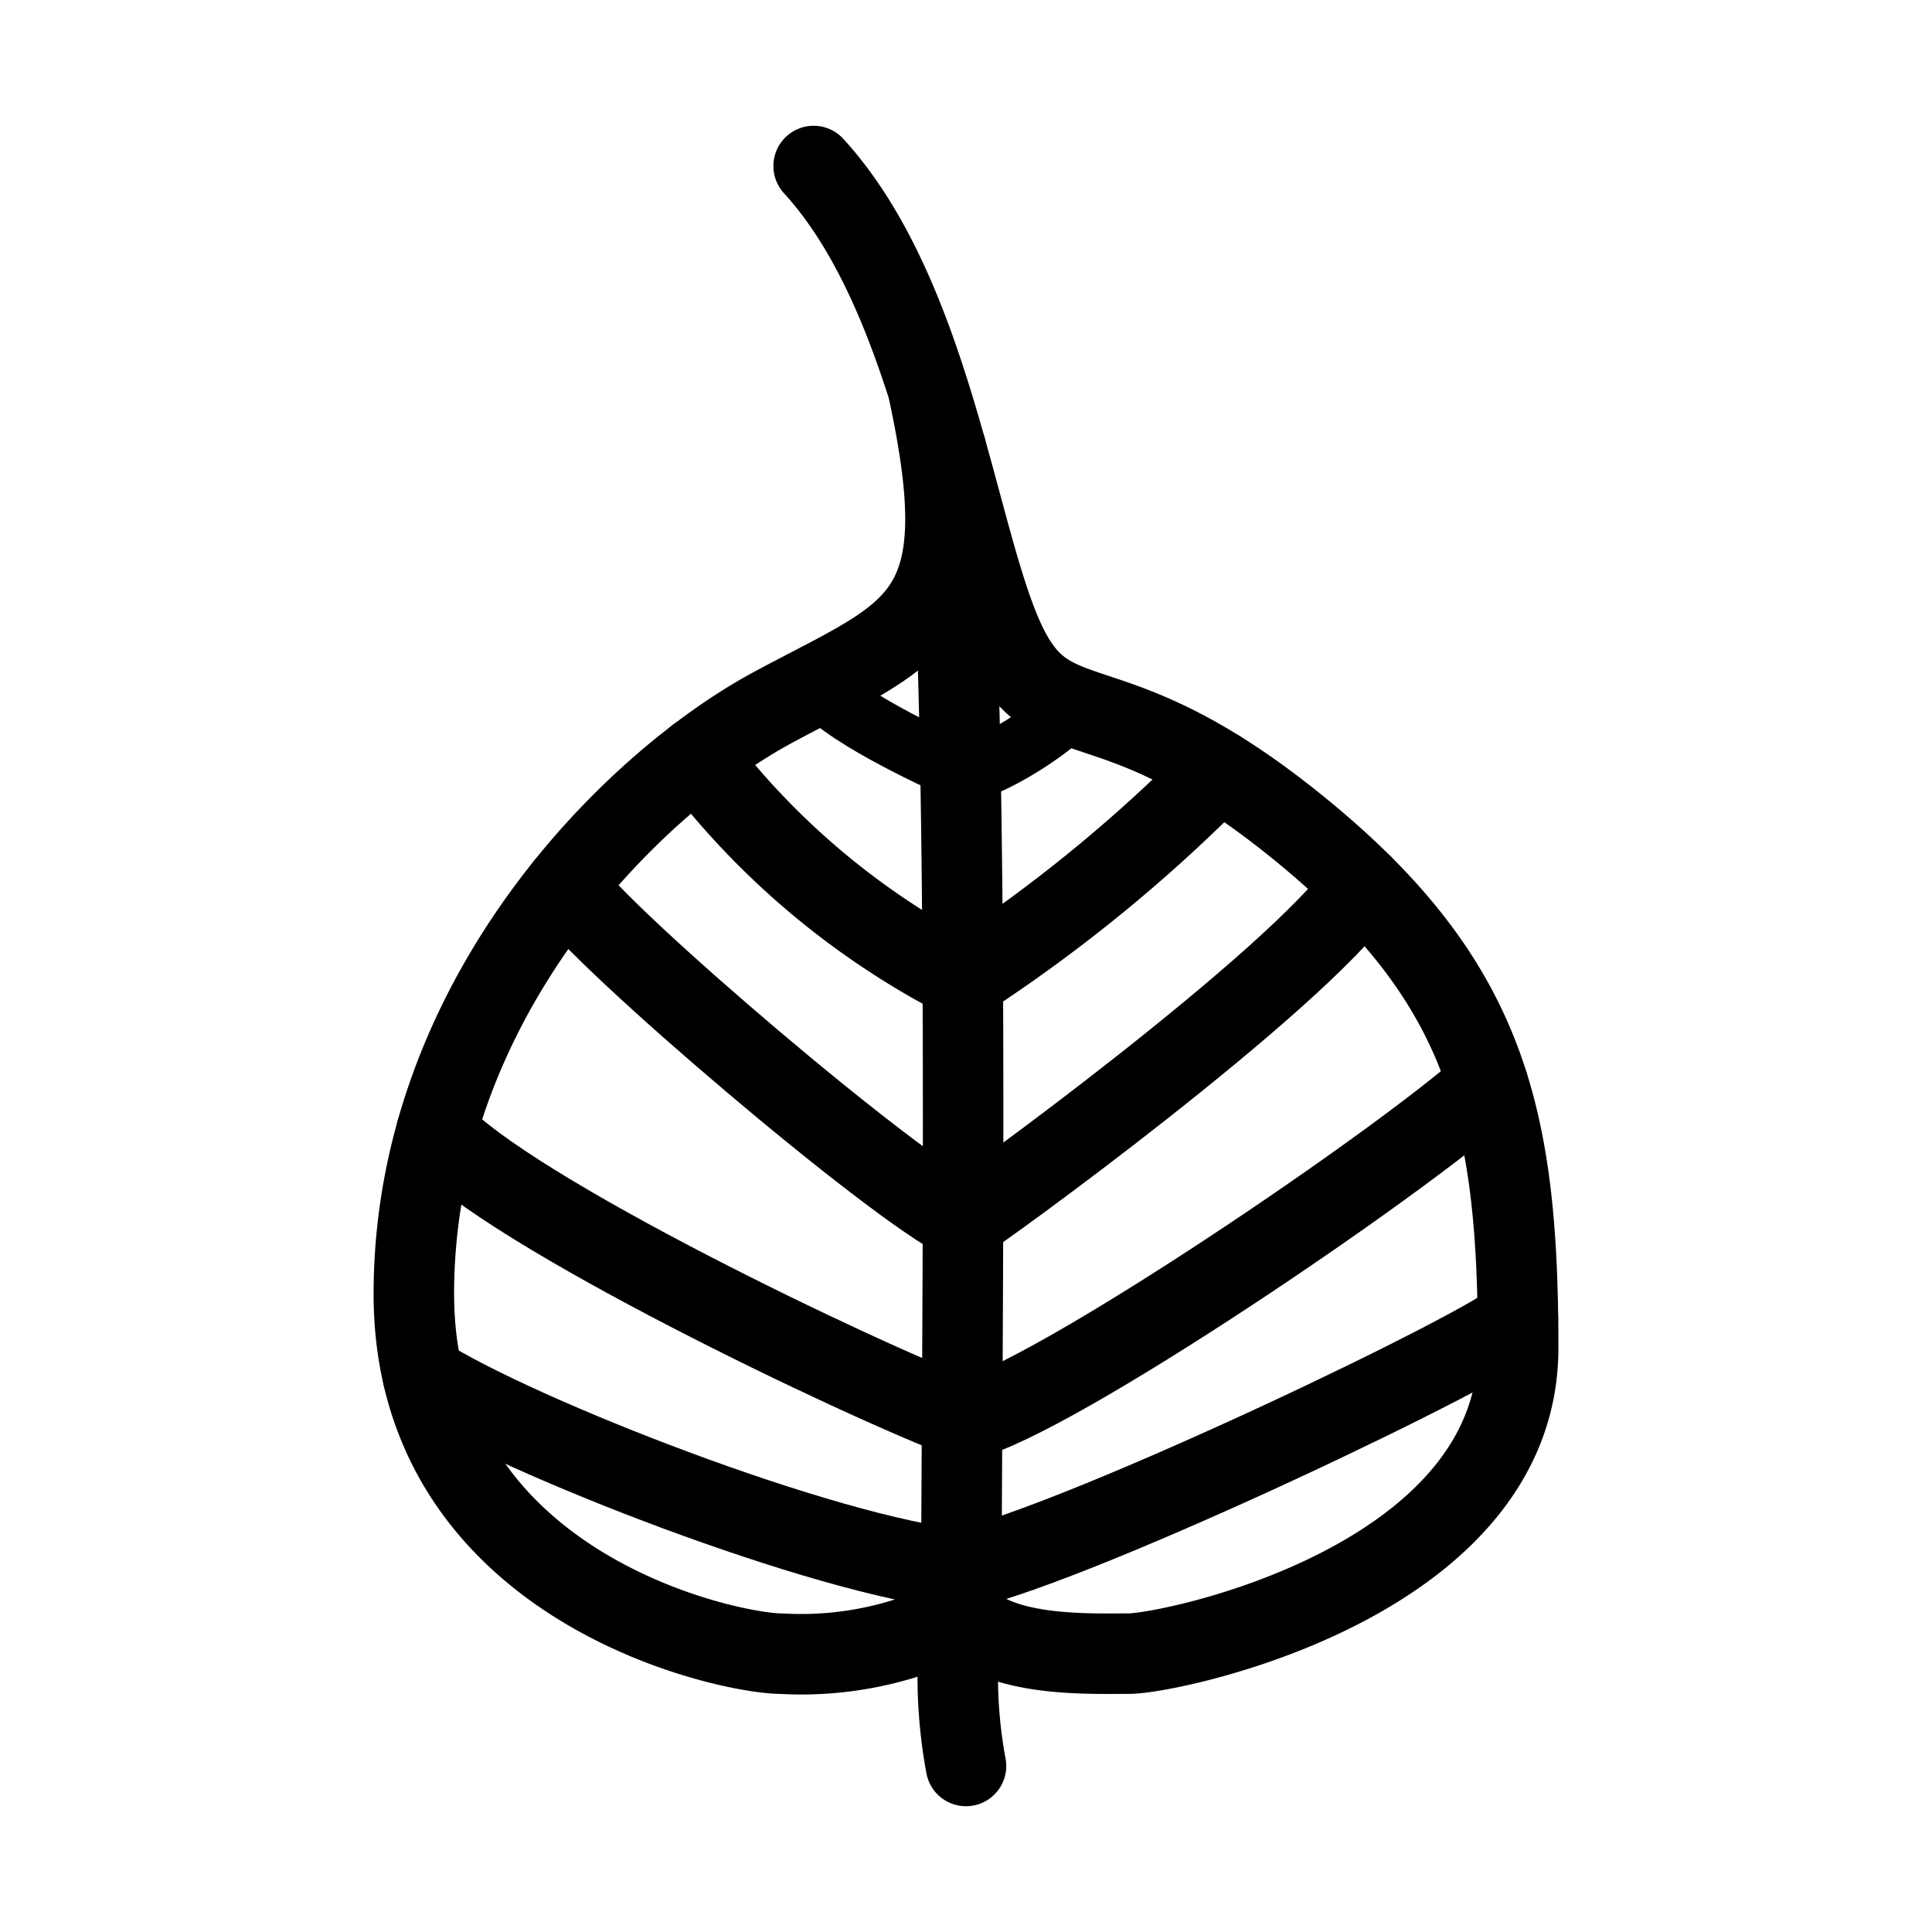 <svg xmlns="http://www.w3.org/2000/svg" viewBox="0 0 192 192"><path d="M80.86 16.5c11.727 12.842 14.177 36.611 18.903 47.023 4.726 10.413 10.152 3.297 29.055 18.567 18.903 15.269 22.054 28.63 22.054 51.882 0 23.251-34.481 30.365-38.682 30.365-4.2 0-12.952.347-16.628-3.817a34.673 34.673 0 0 1-17.852 3.824c-5.426 0-36.582-6.601-36.582-35.751 0-29.151 21.529-50.668 35.706-58.3 14.178-7.633 20.48-8.329 15.364-31.742" fill="none" stroke="#000" stroke-width="8" stroke-linecap="round" stroke-linejoin="round"/><path d="M94.007 44.604c2.645 24.462 1.38 102.728 1.555 115.916A48.695 48.695 0 0 0 96 175.5" fill="none" stroke="#000" stroke-width="8" stroke-linecap="round" stroke-linejoin="round"/><path d="M81.336 67.924c1.274 2.713 11.743 7.664 14.21 8.66 1.452.585 8.768-3.691 11.054-6.427" fill="none" stroke="#000" stroke-width="6" stroke-linecap="round" stroke-linejoin="round"/><path d="M69.278 75.231a77.5 77.5 0 0 0 26.437 22.128 152.176 152.176 0 0 0 25.437-20.775" fill="none" stroke="#000" stroke-width="8" stroke-linecap="round" stroke-linejoin="round"/><path d="M56.223 88.009c3.634 5.359 32.79 30.172 39.479 33.295 1.363-.693 32.94-23.599 39.748-33.295" fill="none" stroke="#000" stroke-width="8" stroke-linecap="round" stroke-linejoin="round"/><path d="M43.377 112.448c7.203 7.989 42.034 24.647 52.623 28.637 8.664-2.082 43.145-25.506 51.87-33.361" fill="none" stroke="#000" stroke-width="8" stroke-linecap="round" stroke-linejoin="round"/><path d="M42.027 136.742c9.603 6.079 39.85 17.878 53.519 19.266 12.619-2.949 53.361-22.561 55.305-24.988" fill="none" stroke="#000" stroke-width="8" stroke-linecap="round" stroke-linejoin="round"/></svg>